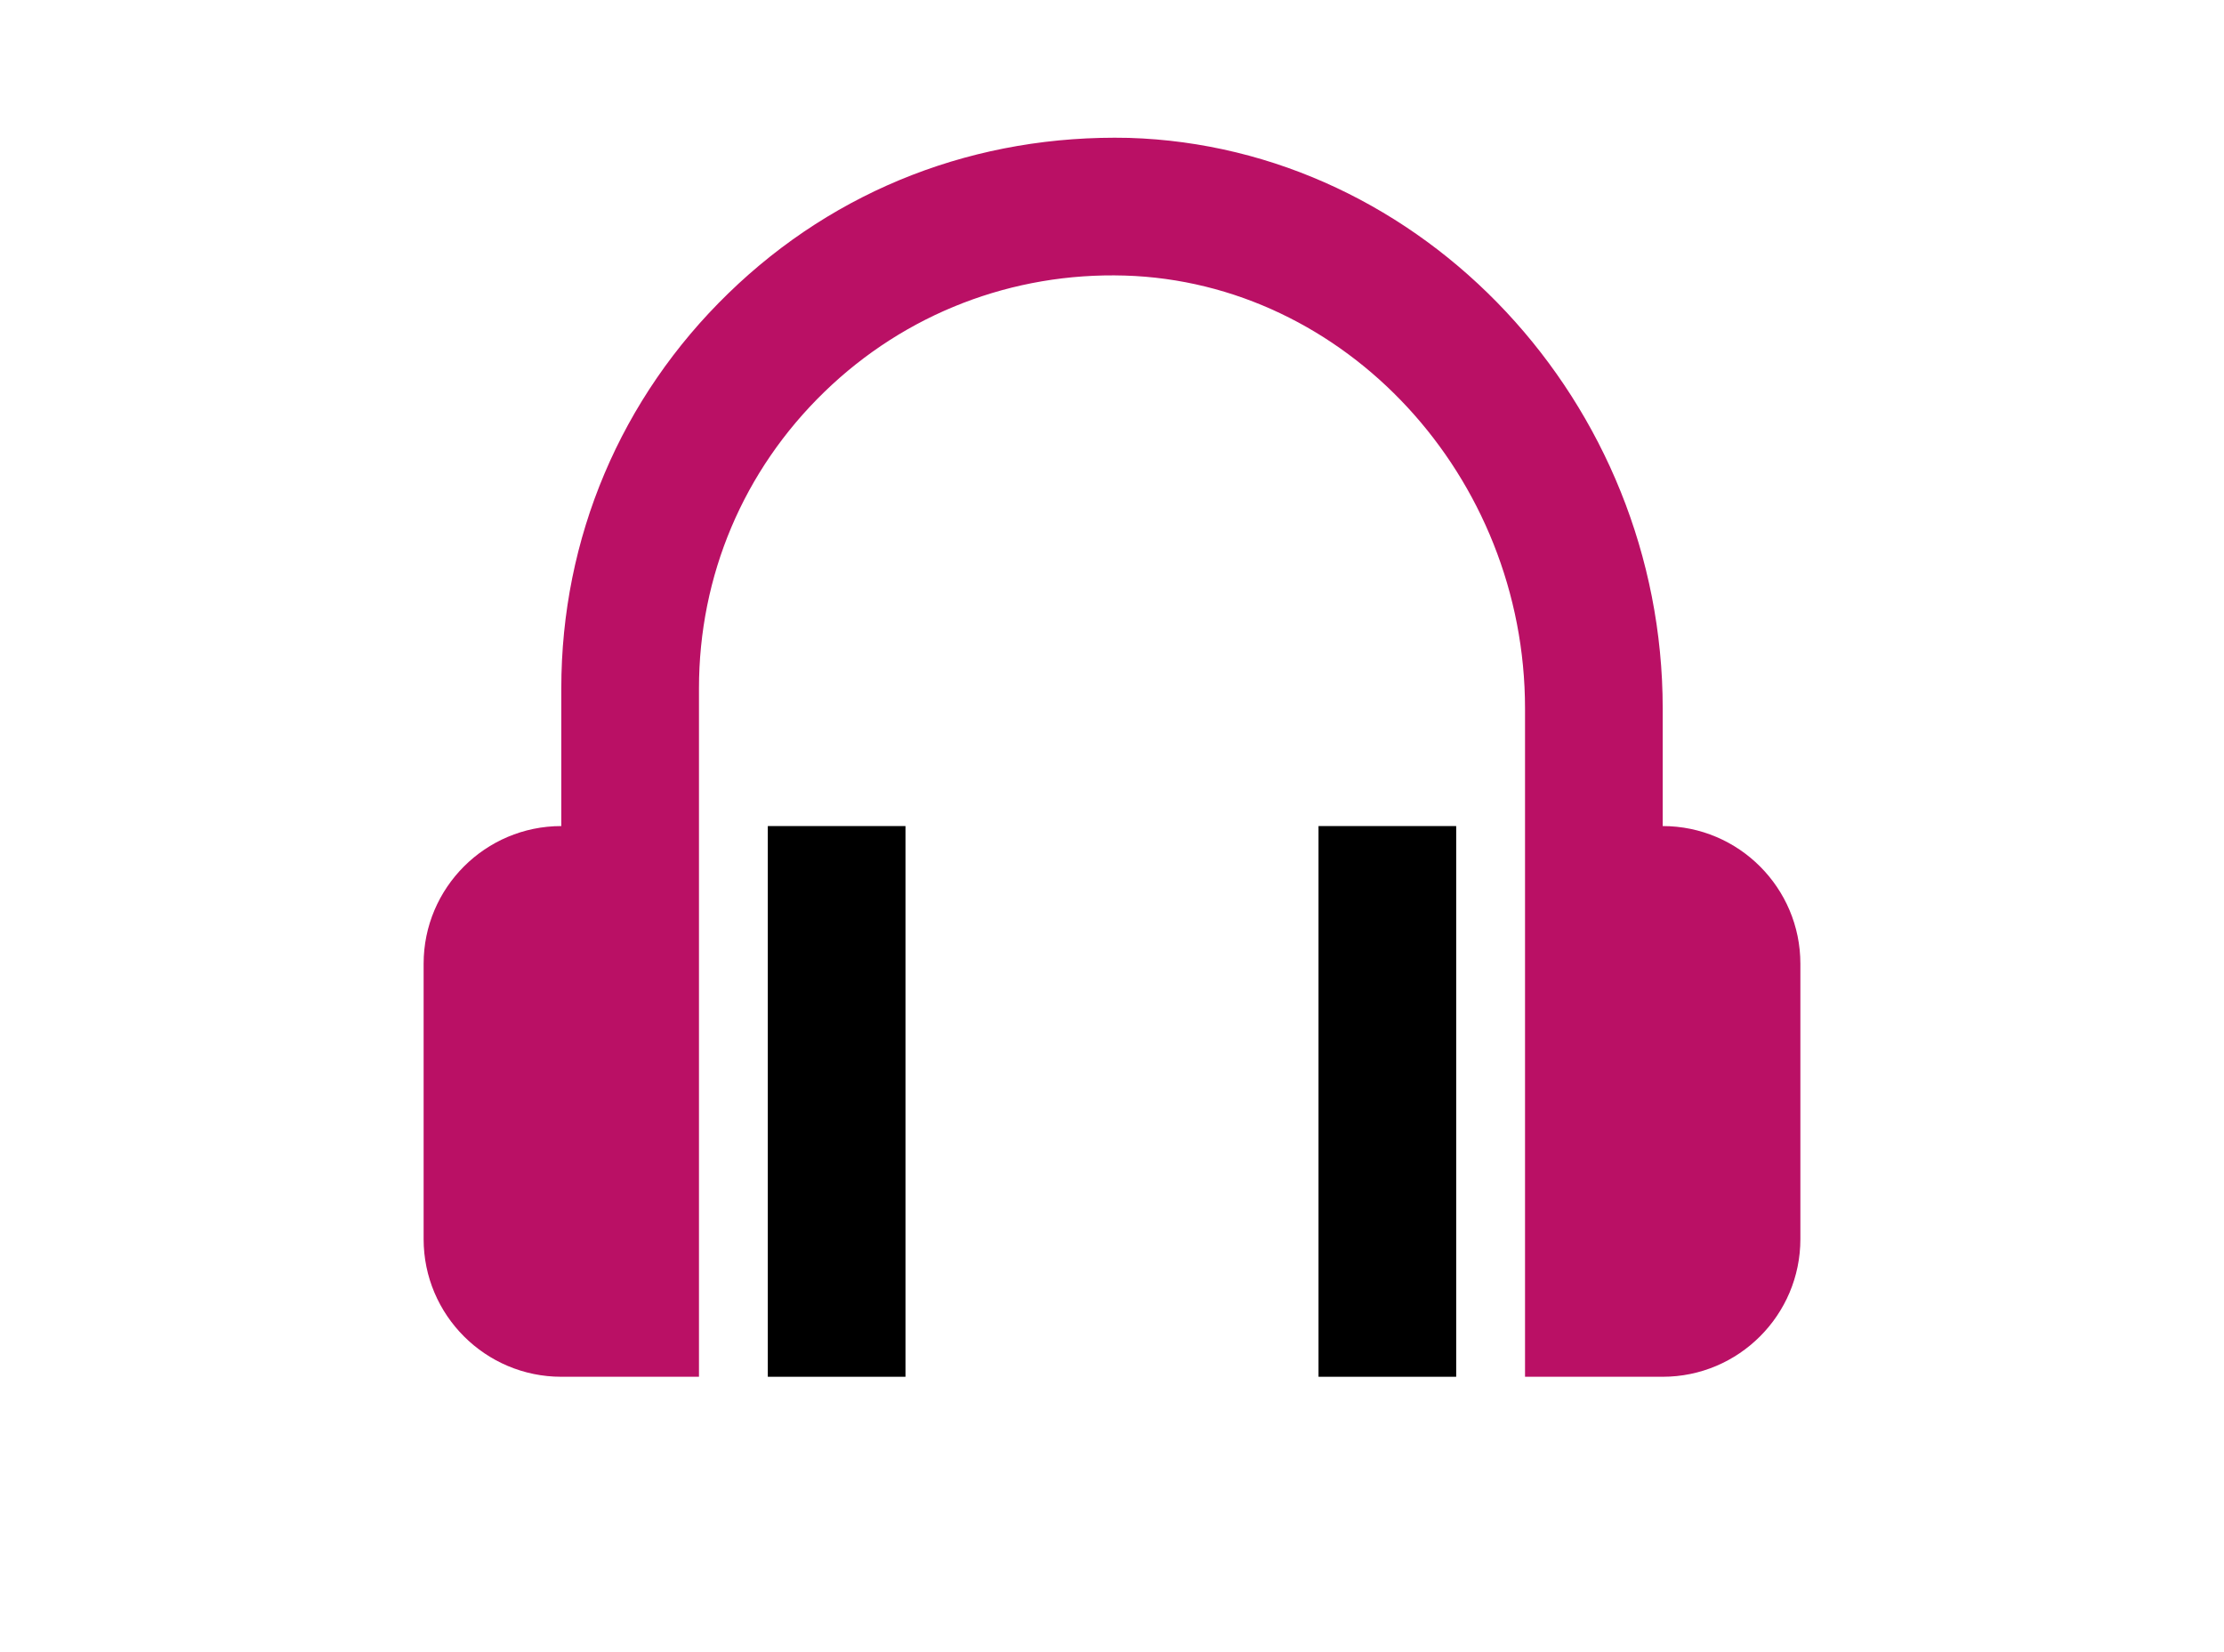 <svg xmlns="http://www.w3.org/2000/svg" width="35" height="26" viewBox="0 0 24 24"><path d="M20,12v-1.707c0-4.442-3.479-8.161-7.755-8.29c-2.204-0.051-4.251,0.736-5.816,2.256C4.862,5.779,4,7.818,4,10v2 c-1.103,0-2,0.897-2,2v4c0,1.103,0.897,2,2,2h2V10c0-1.637,0.646-3.166,1.821-4.306c1.174-1.14,2.735-1.739,4.363-1.691 C15.392,4.099,18,6.921,18,10.293V20h2c1.103,0,2-0.897,2-2v-4C22,12.897,21.103,12,20,12z" fill="#BA1065"/><path d="M7 12H9V20H7zM15 12H17V20H15z"/></svg>